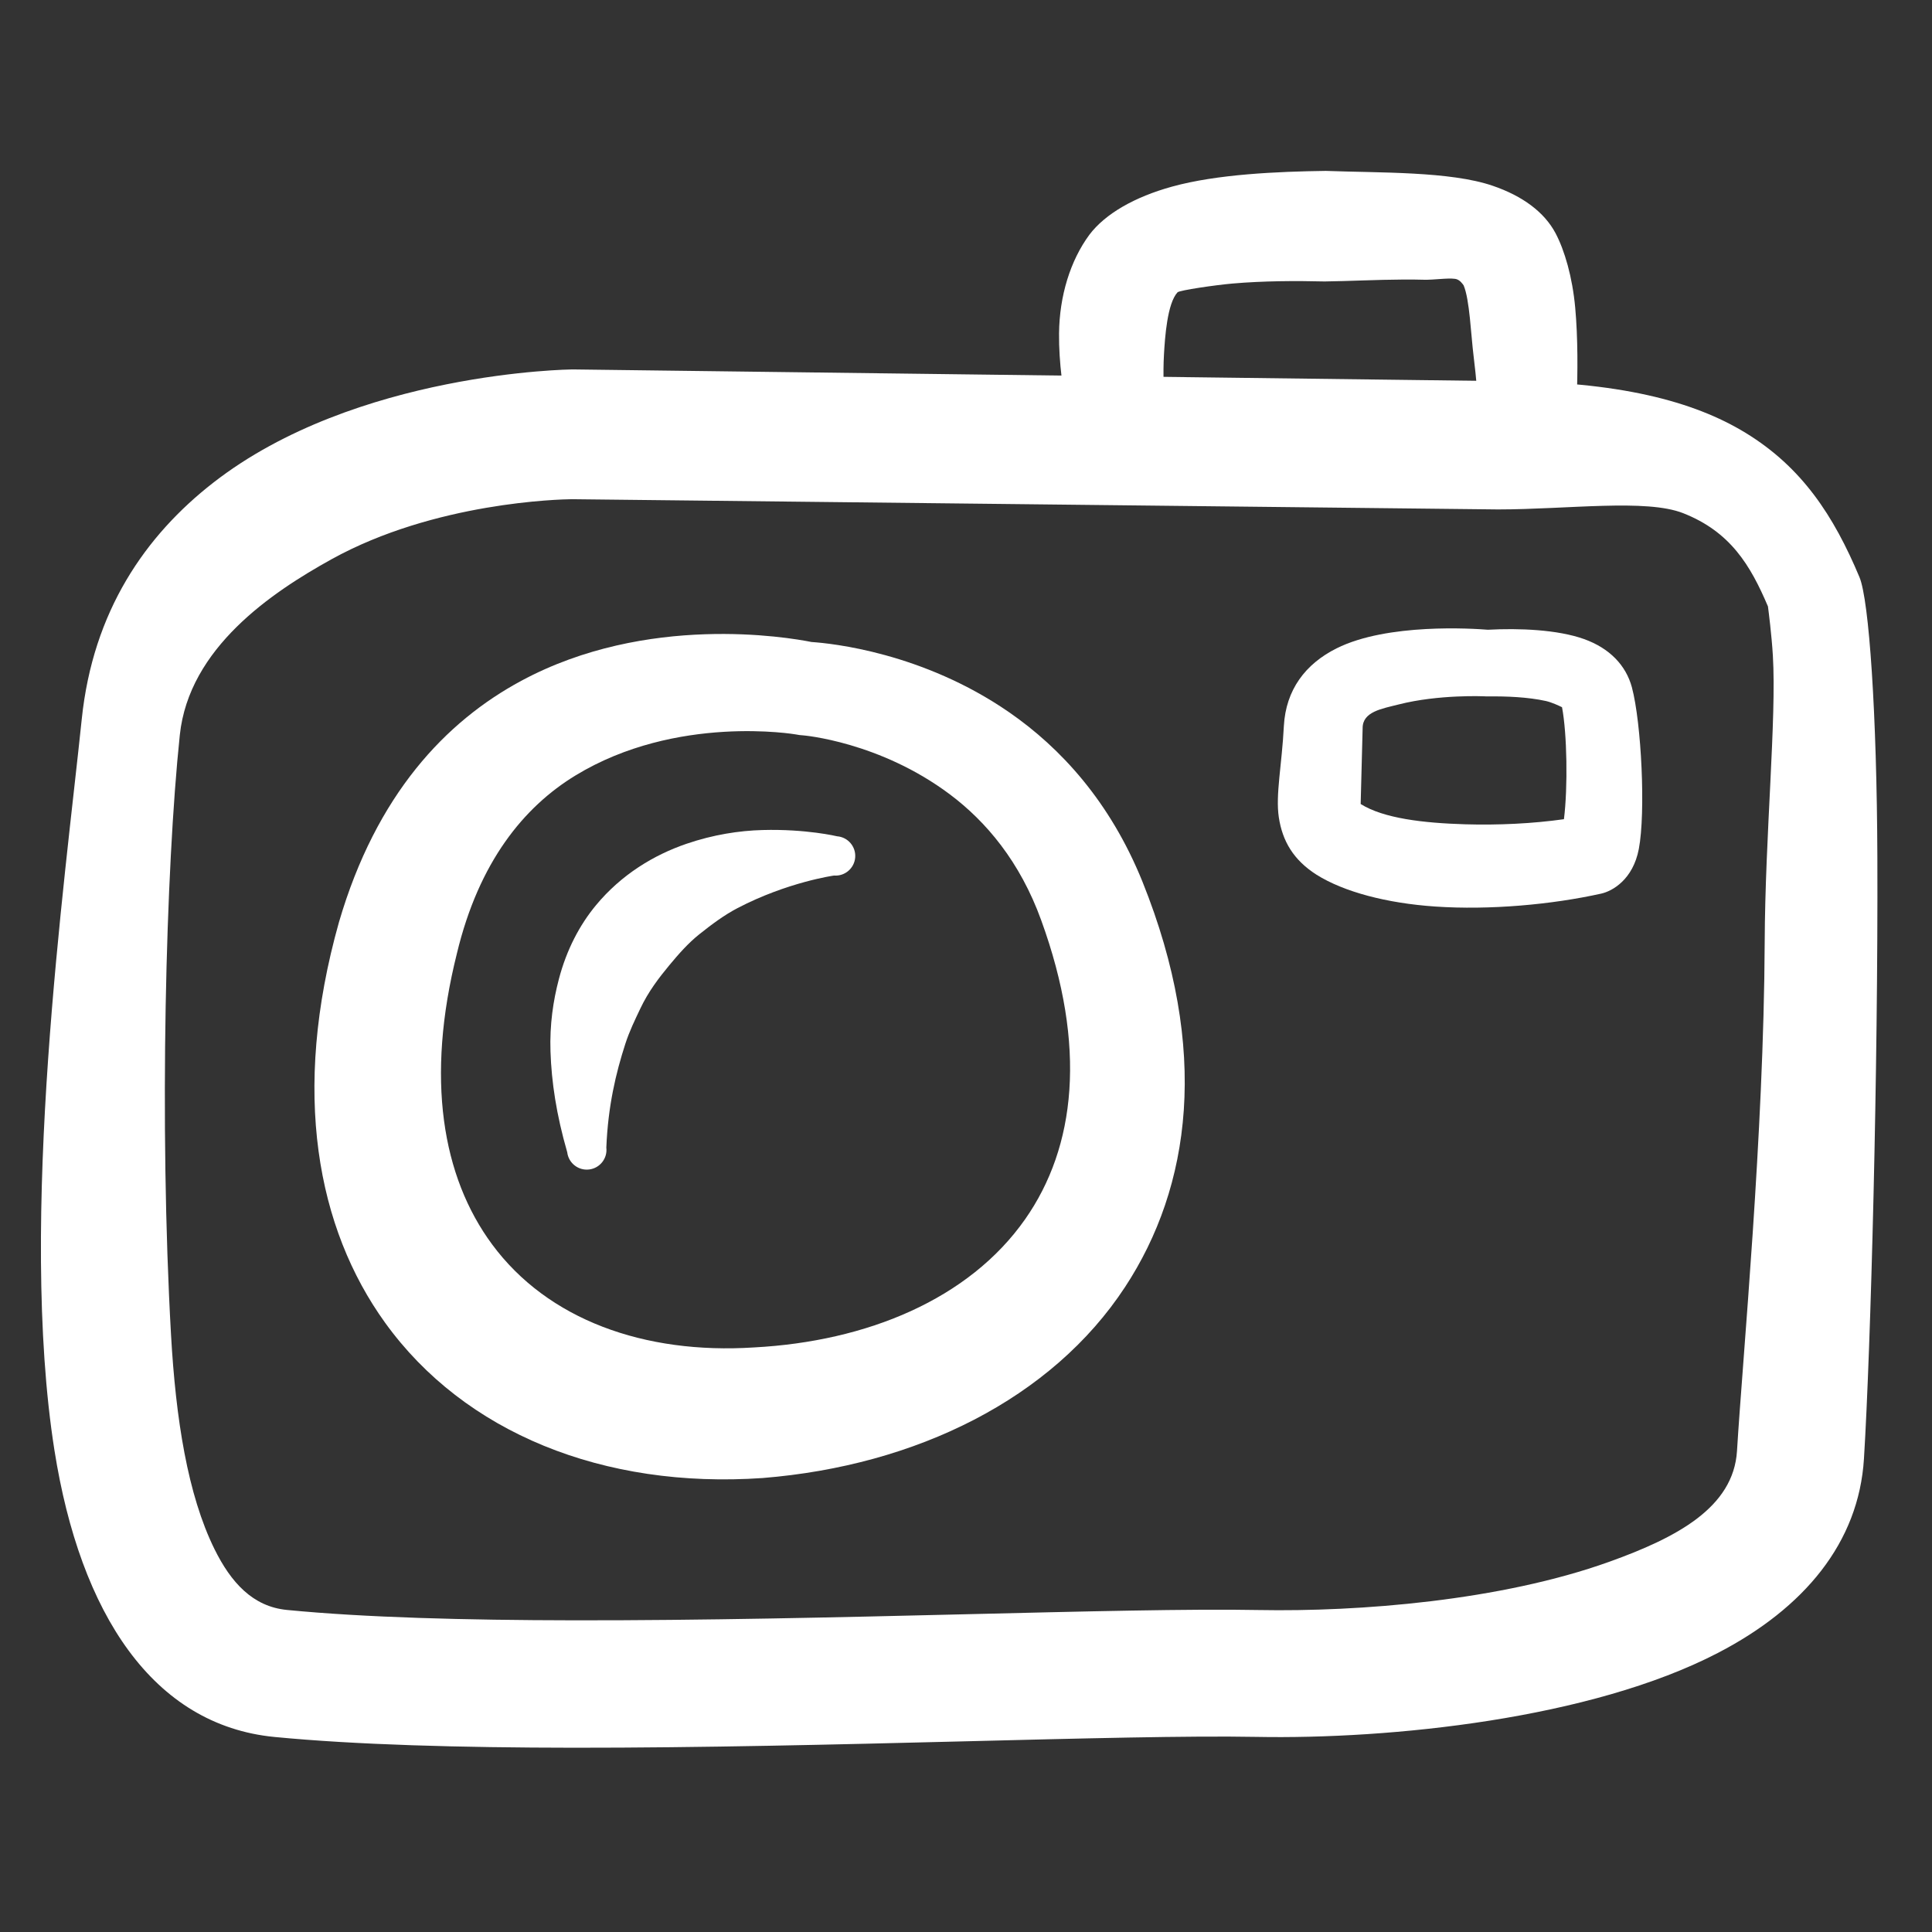 <?xml version="1.0" encoding="UTF-8" standalone="no"?><!DOCTYPE svg PUBLIC "-//W3C//DTD SVG 1.1//EN" "http://www.w3.org/Graphics/SVG/1.1/DTD/svg11.dtd"><svg width="100%" height="100%" viewBox="0 0 132 132" version="1.1" xmlns="http://www.w3.org/2000/svg" xmlns:xlink="http://www.w3.org/1999/xlink" xml:space="preserve" xmlns:serif="http://www.serif.com/" style="fill-rule:evenodd;clip-rule:evenodd;stroke-linejoin:round;stroke-miterlimit:2;"><rect x="0" y="0" width="132" height="132" fill="#333333" stroke="none"/><rect id="ICONS-SVG" serif:id="ICONS SVG" x="0" y="0" width="131.067" height="131.086" style="fill:none;"/><g id="icon_camera"><path d="M99.419,19.052c0.322,0.042 0.521,0.368 0.579,0.441c0.415,0.975 0.499,3.369 0.682,4.833c0.379,3.037 0.46,5.978 0.46,5.978c-0.064,1.765 1.317,3.25 3.082,3.315c1.765,0.064 3.25,-1.316 3.315,-3.081c-0,-0 0.47,-5.32 0.086,-9.516c-0.191,-2.093 -0.725,-3.919 -1.347,-5.095c-0.762,-1.431 -2.242,-2.536 -4.298,-3.237c-2.913,-0.995 -7.732,-0.875 -11.395,-1.014c-3.315,0.046 -7.424,0.224 -10.498,1.072c-2.571,0.709 -4.57,1.857 -5.654,3.288c-1.303,1.766 -2.049,4.184 -2.074,6.749c-0.04,4.009 1.223,8.187 1.223,8.187c0.431,1.713 2.171,2.754 3.884,2.323c1.713,-0.431 2.754,-2.171 2.323,-3.884c-0,-0 -0.412,-2.53 -0.262,-5.185c0.068,-1.2 0.227,-3.494 0.926,-4.253c0.126,-0.141 2.614,-0.502 3.759,-0.601c2.082,-0.181 4.352,-0.191 6.296,-0.142c0.41,-0.005 0.836,-0.015 1.272,-0.028c1.773,-0.051 3.723,-0.138 5.49,-0.09c0.727,0.02 1.588,-0.133 2.151,-0.06Z" style="fill:#fff;"/><path d="M39.166,25.241c-0.028,-0 -0.056,-0.001 -0.084,-0c0,-0 -14.768,0.147 -24.513,7.739c-4.632,3.608 -8.219,8.771 -8.984,16.157c-1.155,11.146 -4.352,34.192 -1.866,49.947c1.767,11.196 6.747,18.788 15.038,19.591c5.535,0.536 12.72,0.728 20.425,0.735c17.379,0.014 37.457,-0.911 46.648,-0.741c9.187,0.175 22.857,-1.228 31.542,-5.736c5.882,-3.052 9.625,-7.521 9.979,-13.272c0.468,-7.575 0.971,-26.683 0.916,-41.105c-0.036,-9.768 -0.563,-17.548 -1.222,-19.12c-1.759,-4.197 -3.927,-7.511 -7.789,-9.867c-3.528,-2.153 -8.675,-3.529 -16.91,-3.533l-63.18,-0.795Zm81.626,16.192c0.041,0.314 0.252,1.947 0.336,3.367c0.255,4.301 -0.527,12.247 -0.559,19.587c-0.058,13.172 -1.498,28.251 -1.892,34.743c-0.237,3.888 -4.16,5.936 -8.727,7.575c-7.427,2.667 -17.118,3.425 -23.956,3.297c-9.221,-0.177 -29.365,0.731 -46.802,0.703c-7.39,-0.011 -14.283,-0.19 -19.592,-0.709c-2.336,-0.228 -3.822,-1.883 -4.942,-4.149c-1.839,-3.722 -2.649,-8.913 -2.973,-14.649c-0.811,-14.374 -0.365,-31.791 0.6,-40.975c0.626,-5.957 6.276,-9.75 10.366,-12.013c7.068,-3.91 15.643,-4.094 16.409,-4.103l0.029,-0l63.257,0.699c4.807,-0.003 10.128,-0.741 12.658,0.258c3.221,1.271 4.586,3.545 5.788,6.369Z" style="fill:#fff;"/><path d="M101.655,43.026c-1.02,-0.082 -6.863,-0.465 -10.334,1.27c-2.132,1.065 -3.467,2.829 -3.604,5.307c-0.131,2.637 -0.577,4.694 -0.345,6.233c0.247,1.636 1.003,2.92 2.574,3.925c1.87,1.176 4.806,1.951 8.112,2.176c3.746,0.254 7.978,-0.135 11.348,-0.884c0.76,-0.173 2.165,-0.957 2.563,-3.049c0.474,-2.485 0.18,-8.597 -0.473,-11.043c-0.402,-1.493 -1.514,-2.673 -3.28,-3.302c-1.811,-0.645 -4.432,-0.748 -6.561,-0.633Zm5.067,5.293c0.343,1.781 0.406,5.461 0.131,7.651c-2.119,0.3 -4.488,0.415 -6.749,0.348c-2.865,-0.086 -5.567,-0.401 -7.139,-1.385l0.134,-5.186c-0.004,-1.126 1.315,-1.325 2.472,-1.619c2.734,-0.696 5.854,-0.554 5.854,-0.554c0.09,0.008 0.18,0.01 0.27,0.007c1.231,-0.014 2.692,0.042 3.925,0.314c0.386,0.085 0.889,0.319 1.102,0.424Z" style="fill:#fff;"/><path d="M55.449,43.864c-1.615,-0.323 -11.247,-1.973 -19.84,2.654c-5.142,2.769 -9.898,7.754 -12.45,16.486c-3.281,11.647 -1.489,20.925 3.149,27.364c5.419,7.52 14.903,11.368 25.8,10.615c10.499,-0.845 19.757,-5.419 24.764,-13.057c4.475,-6.825 5.823,-16.17 1.176,-27.707c-2.21,-5.456 -5.581,-9.121 -9.098,-11.553c-5.917,-4.091 -12.161,-4.713 -13.501,-4.802Zm-1.07,6.315c0.164,0.035 0.331,0.056 0.498,0.064c0,-0 5.218,0.425 10.028,4.036c2.468,1.852 4.786,4.595 6.231,8.59c3.139,8.621 2.361,15.497 -1.093,20.428c-3.836,5.477 -10.829,8.357 -18.53,8.764c-7.51,0.482 -14.09,-1.9 -17.887,-7.035c-3.429,-4.638 -4.546,-11.345 -2.41,-19.88c1.502,-6.257 4.573,-10.013 8.1,-12.162c6.911,-4.212 15.063,-2.805 15.063,-2.805Z" style="fill:#fff;"/><path d="M57.194,57.138c0,-0 -2.102,-0.509 -5.096,-0.428c-1.598,0.043 -3.369,0.316 -5.198,0.941c-2.218,0.759 -4.441,2.097 -6.18,4.195c-1.116,1.347 -2.008,3.038 -2.535,5.046c-0.389,1.48 -0.634,3.102 -0.574,4.945c0.068,2.075 0.399,4.308 1.144,6.889c0.087,0.737 0.757,1.265 1.494,1.177c0.738,-0.088 1.265,-0.758 1.177,-1.495c0.116,-2.844 0.654,-5.097 1.295,-7.08c0.289,-0.894 0.668,-1.66 1.02,-2.404c0.561,-1.188 1.281,-2.119 1.987,-2.973c0.66,-0.797 1.306,-1.522 2.039,-2.109c0.873,-0.698 1.719,-1.325 2.618,-1.795c3.412,-1.783 6.597,-2.227 6.597,-2.227c0.741,0.058 1.389,-0.495 1.447,-1.235c0.059,-0.74 -0.495,-1.389 -1.235,-1.447Z" style="fill:#fff;"/></g></svg>